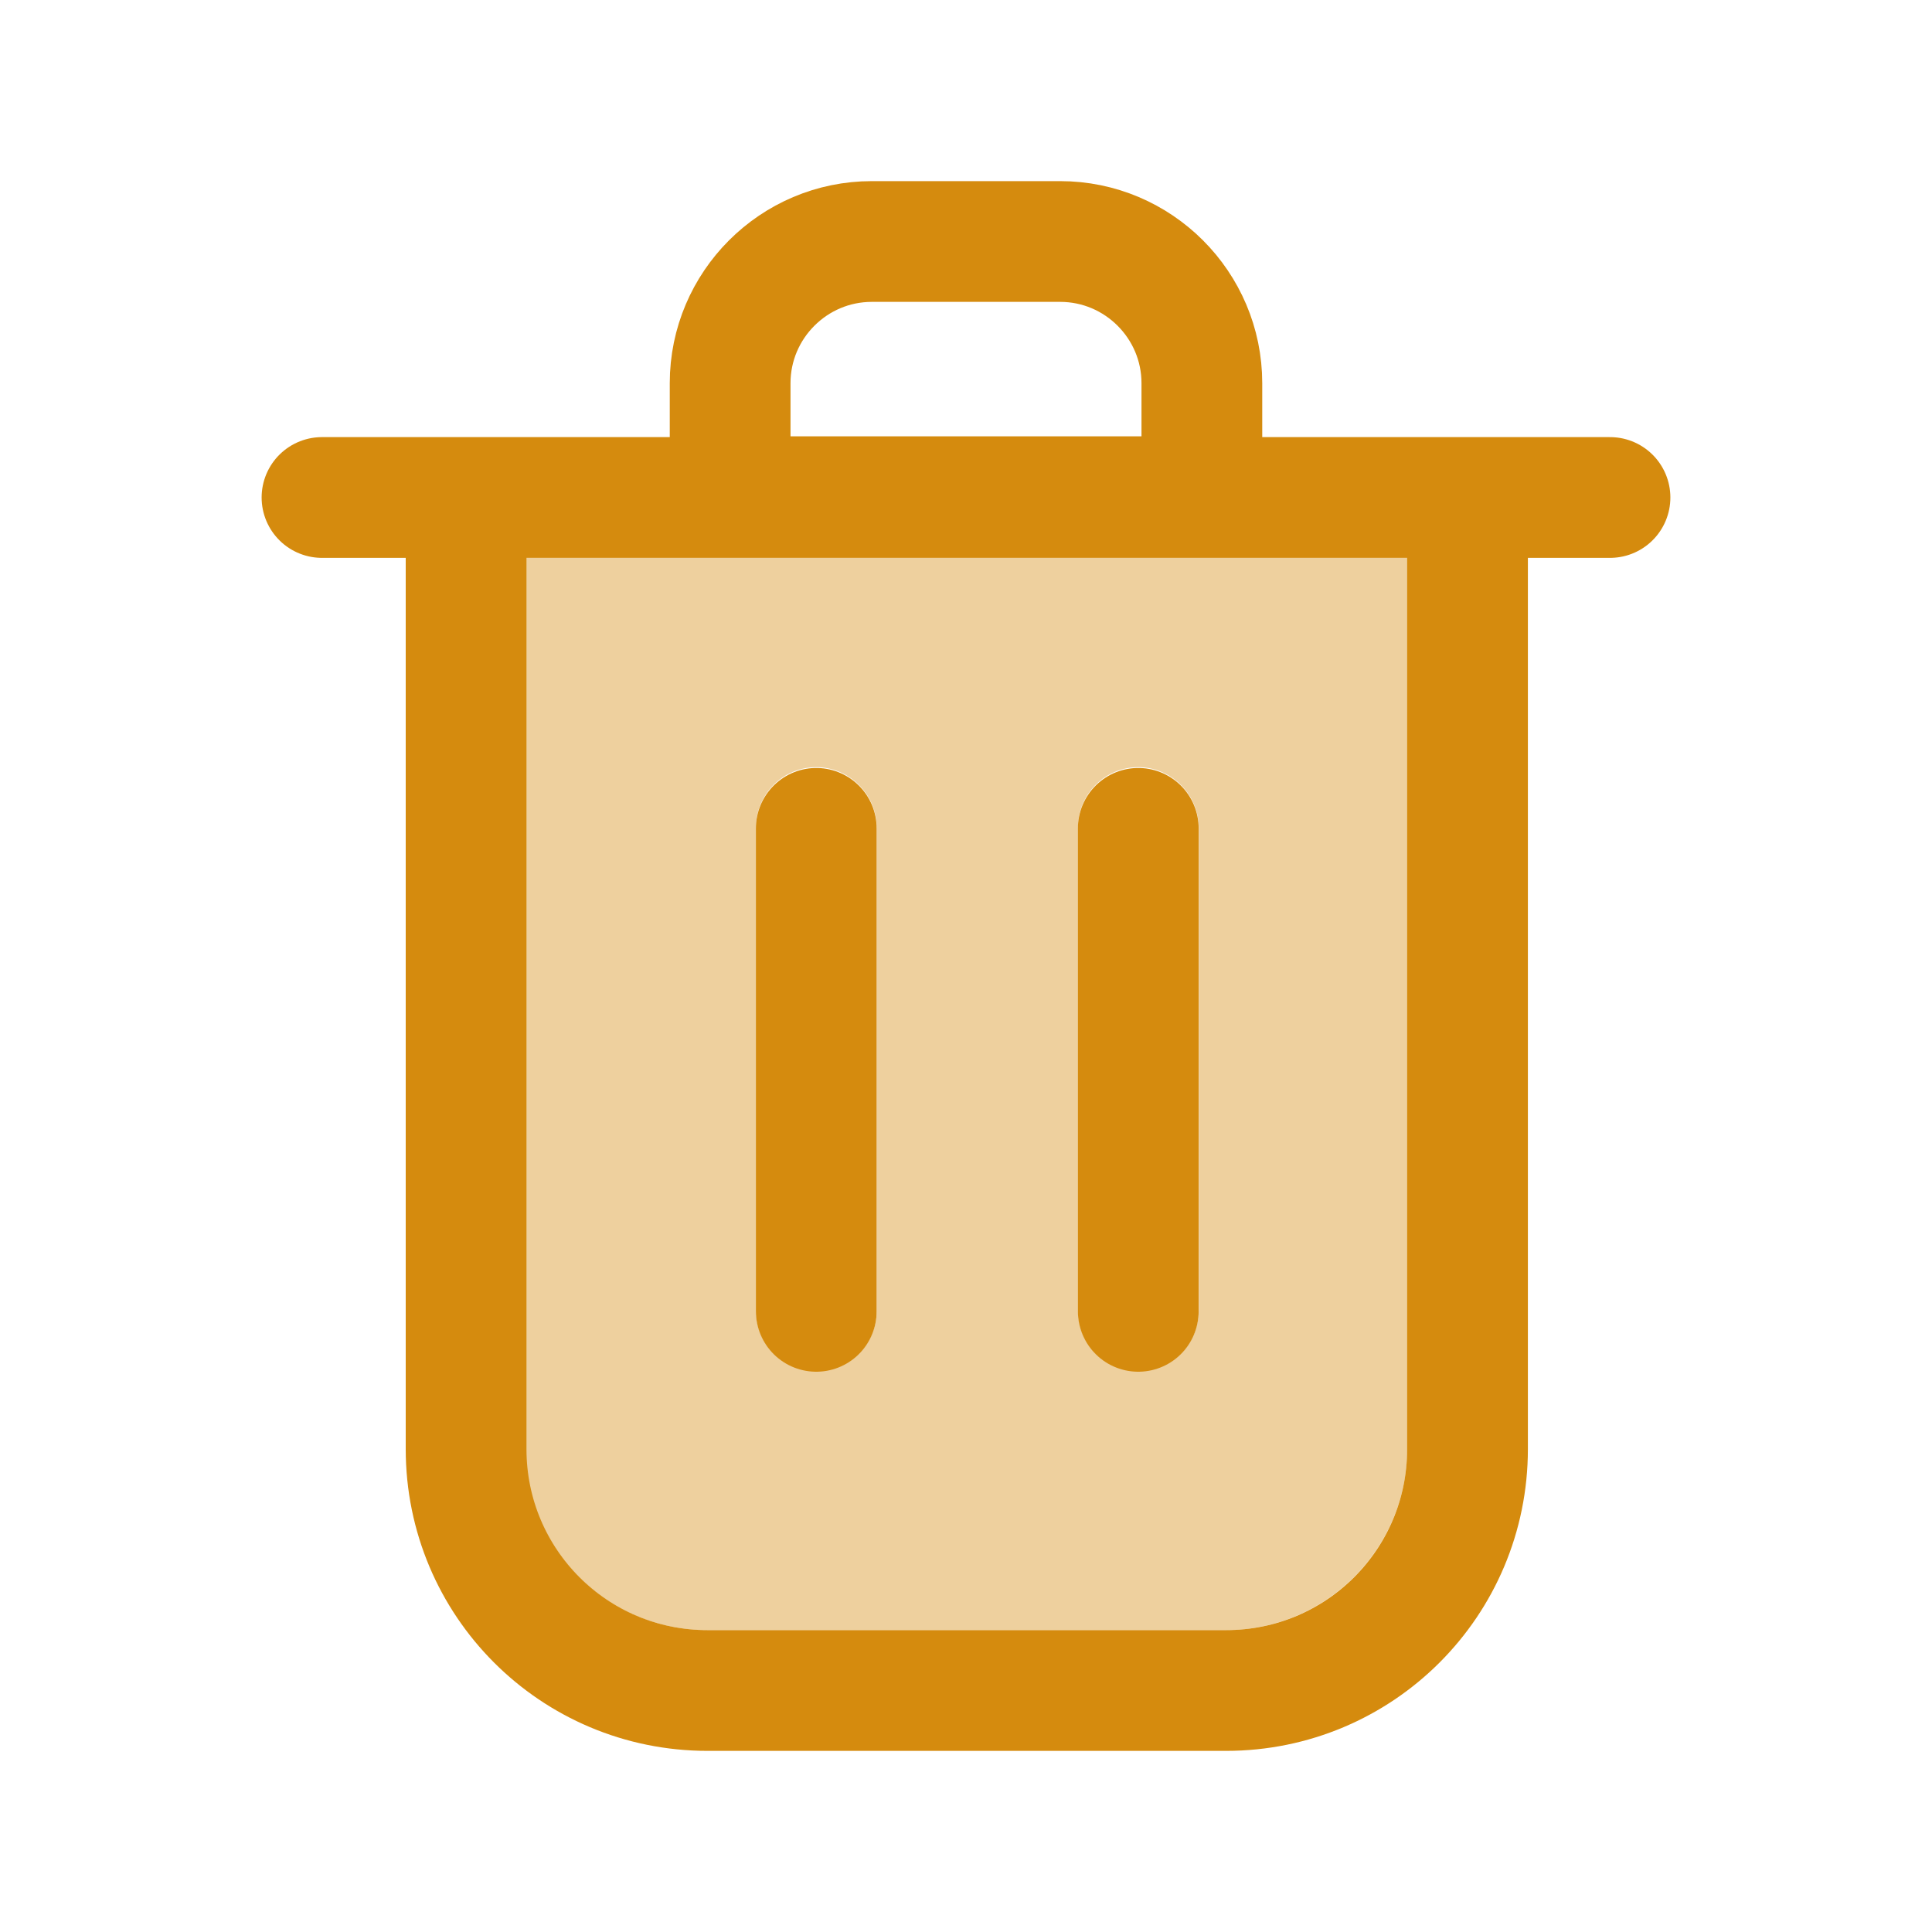 <svg width="24" height="24" viewBox="0 0 24 24" fill="none" xmlns="http://www.w3.org/2000/svg">
<g id="Trash-delete">
<path id="BG" opacity="0.4" d="M6.531 6.93V18C6.531 19.24 7.541 20.25 8.781 20.25H15.231C16.471 20.25 17.481 19.24 17.481 18V6.93H6.531ZM10.891 16.28C10.891 16.7 10.551 17.03 10.141 17.03C9.721 17.03 9.391 16.7 9.391 16.28V10.28C9.391 9.87 9.721 9.53 10.141 9.53C10.551 9.53 10.891 9.87 10.891 10.28V16.28ZM14.891 16.28C14.891 16.7 14.551 17.03 14.141 17.03C13.721 17.03 13.391 16.7 13.391 16.28V10.28C13.391 9.87 13.721 9.53 14.141 9.53C14.551 9.53 14.891 9.87 14.891 10.28V16.28Z" fill="#D58B0E"/>
<path id="Vector" d="M4 6.18H20M10.14 10.29V16.29M14.14 10.29V16.29M18.23 18C18.23 19.66 16.89 21 15.23 21H8.79C7.13 21 5.79 19.66 5.79 18V6.18H18.23V18ZM13.17 3H10.83C9.86 3 9.07 3.79 9.07 4.76V6.17H14.93V4.76C14.93 3.79 14.14 3 13.17 3Z" stroke="#D58B0E" stroke-width="1.5" stroke-miterlimit="10" stroke-linecap="round"/>
</g>
</svg>
